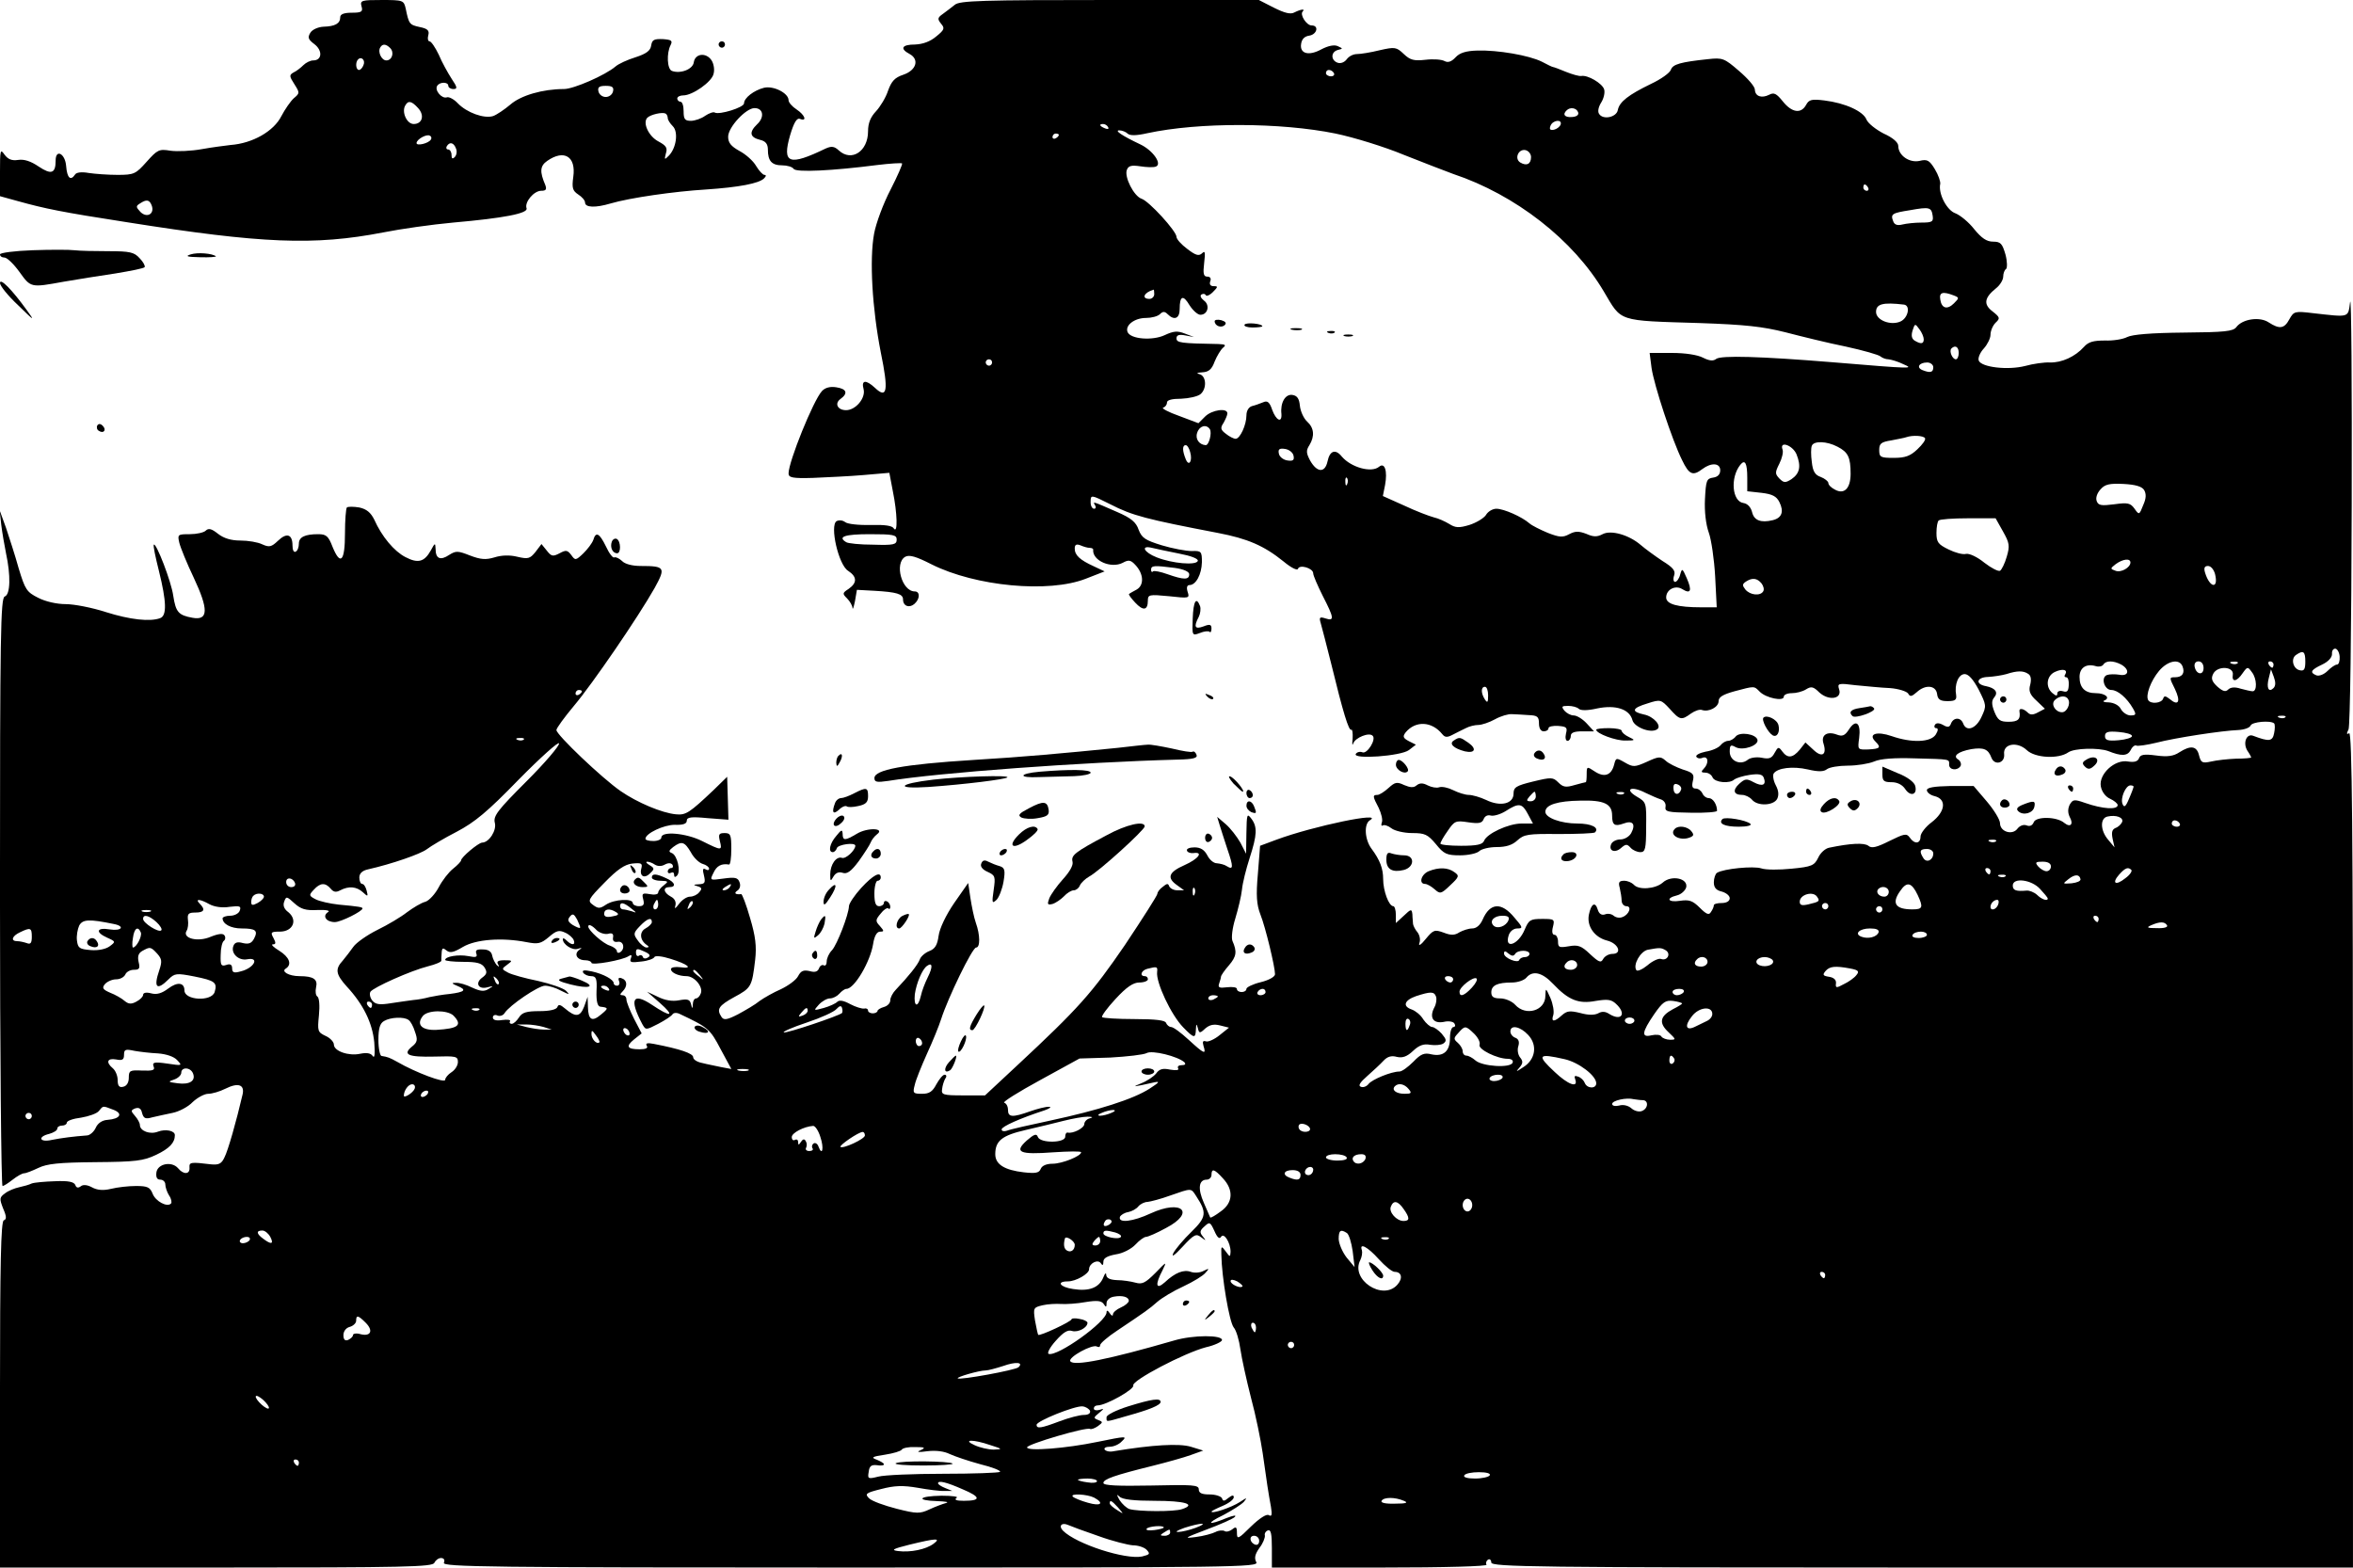 <?xml version="1.0" standalone="no"?>
<!DOCTYPE svg PUBLIC "-//W3C//DTD SVG 20010904//EN"
 "http://www.w3.org/TR/2001/REC-SVG-20010904/DTD/svg10.dtd">
<svg version="1.0" xmlns="http://www.w3.org/2000/svg"
 width="740pt" height="493pt" viewBox="0 0 740 493"
 preserveAspectRatio="xMidYMid meet">

<g transform="translate(0,493) scale(0.1,-0.1)"
fill="#000000" stroke="none">
<path d="M1137 4910 c5 -17 0 -20 -31 -20 -25 0 -36 -5 -36 -14 0 -20 -16 -29
-53 -30 -17 -1 -35 -9 -41 -19 -9 -15 -7 -21 13 -36 26 -20 24 -51 -4 -51 -9
0 -23 -7 -31 -15 -8 -8 -22 -19 -31 -23 -14 -8 -13 -12 3 -37 17 -27 17 -28
-2 -44 -10 -9 -28 -35 -39 -56 -24 -48 -91 -86 -160 -91 -16 -2 -57 -7 -90
-13 -33 -6 -77 -8 -99 -5 -36 6 -41 3 -75 -35 -34 -38 -39 -41 -91 -41 -30 0
-71 3 -91 6 -22 4 -39 2 -43 -5 -14 -21 -25 -11 -28 27 -3 39 -33 55 -33 17 0
-41 -14 -45 -53 -19 -25 17 -46 24 -65 21 -20 -3 -32 2 -43 17 -13 19 -14 14
-14 -55 l0 -76 58 -16 c83 -23 135 -34 342 -66 423 -67 588 -74 805 -32 55 11
154 25 220 31 160 14 237 29 231 45 -7 19 23 55 46 55 15 0 18 4 13 18 -18 42
-17 60 6 76 53 37 91 14 82 -50 -5 -36 -2 -44 16 -56 11 -7 21 -18 21 -25 0
-16 33 -17 80 -3 61 18 201 38 300 44 104 7 167 19 183 35 7 7 7 11 1 11 -5 0
-17 13 -26 28 -9 16 -33 37 -52 47 -27 15 -36 26 -36 45 0 30 56 90 83 90 28
0 32 -29 8 -51 -26 -25 -23 -41 10 -49 17 -4 24 -13 24 -31 0 -35 12 -49 45
-49 16 0 32 -5 36 -11 7 -12 123 -6 263 12 41 5 76 7 78 5 2 -2 -14 -39 -36
-82 -23 -44 -46 -106 -52 -139 -15 -81 -6 -235 21 -373 25 -121 20 -148 -18
-112 -29 27 -44 25 -36 -4 7 -28 -25 -66 -55 -66 -27 0 -37 21 -18 35 25 18
20 32 -13 37 -19 3 -35 -1 -45 -12 -27 -29 -105 -222 -105 -259 0 -13 12 -16
77 -14 43 2 114 5 159 9 l81 7 11 -58 c14 -68 16 -136 3 -117 -5 9 -28 12 -74
11 -37 -1 -72 3 -79 9 -8 6 -19 7 -27 3 -22 -14 6 -137 36 -156 29 -19 29 -38
2 -57 -20 -13 -20 -15 -5 -30 9 -9 17 -23 17 -30 1 -7 4 3 8 22 l6 35 55 -3
c70 -4 90 -10 90 -27 0 -21 19 -28 35 -15 19 16 19 40 2 40 -41 0 -65 89 -30
109 13 7 34 1 83 -24 138 -69 368 -91 485 -45 l59 23 -34 16 c-44 20 -60 35
-60 56 0 12 5 15 18 10 9 -4 22 -8 29 -8 7 0 12 -3 11 -6 -3 -34 56 -60 93
-41 18 10 25 9 39 -6 27 -28 29 -64 5 -78 -11 -6 -22 -12 -24 -14 -3 -1 6 -13
19 -27 25 -27 40 -25 40 6 0 19 4 20 66 14 64 -7 66 -7 59 14 -4 13 -2 21 6
21 20 0 38 33 39 72 0 34 -2 36 -32 35 -18 0 -61 8 -94 18 -52 16 -63 23 -73
49 -8 24 -24 37 -68 56 -78 34 -77 34 -69 21 4 -6 2 -11 -3 -11 -6 0 -11 9
-11 20 0 25 0 25 62 -6 70 -36 114 -47 338 -90 94 -18 145 -40 207 -90 24 -20
43 -29 45 -23 5 15 48 2 48 -14 0 -7 14 -39 30 -71 36 -70 37 -80 9 -71 -19 6
-21 4 -15 -16 4 -13 18 -69 32 -124 38 -156 56 -215 64 -210 3 2 5 -10 4 -28
-2 -18 -1 -24 2 -15 6 18 50 36 61 24 12 -11 -17 -58 -32 -52 -8 3 -17 1 -21
-5 -11 -18 142 -7 167 12 l22 17 -22 11 c-19 10 -20 15 -10 28 31 37 82 35
115 -6 8 -10 15 -11 32 -2 12 6 31 16 42 21 11 6 29 10 39 10 11 0 35 8 53 18
18 10 42 17 53 16 11 0 35 -2 53 -3 27 -1 32 -5 32 -26 0 -16 6 -25 15 -25 8
0 15 4 15 10 0 5 14 8 30 7 27 -2 30 -5 25 -24 -3 -13 -1 -23 5 -23 5 0 10 7
10 15 0 11 11 15 37 15 l36 0 -23 25 c-13 14 -31 25 -41 25 -9 0 -22 7 -29 15
-10 13 -9 15 12 15 13 0 28 -4 33 -9 6 -6 28 -6 58 1 58 12 102 -2 111 -37 6
-22 57 -42 77 -29 17 10 -10 41 -41 47 -41 9 -38 20 12 35 40 13 42 12 69 -17
32 -36 37 -37 67 -15 13 9 28 14 35 11 21 -7 52 9 52 28 0 13 14 21 50 31 64
17 61 17 79 -1 19 -20 76 -32 76 -16 0 6 11 11 25 11 14 0 34 5 45 12 16 10
23 9 42 -10 30 -27 72 -20 62 10 -6 19 -3 20 52 13 33 -3 81 -8 108 -9 26 -2
52 -10 57 -17 6 -11 11 -10 27 4 27 25 60 22 64 -5 2 -18 10 -23 33 -23 24 0
29 4 27 19 -6 33 7 66 27 66 12 0 27 -17 44 -49 24 -48 25 -51 9 -85 -17 -38
-48 -49 -58 -21 -8 20 -30 19 -38 0 -4 -12 -10 -14 -25 -5 -13 7 -22 7 -26 0
-3 -5 -1 -10 4 -10 7 0 7 -7 -1 -20 -16 -25 -76 -27 -139 -5 -46 16 -75 7 -51
-17 19 -19 15 -23 -22 -25 -34 -1 -34 -1 -29 36 6 47 -10 61 -32 27 -13 -20
-21 -23 -39 -16 -30 11 -50 -2 -41 -29 11 -35 -5 -45 -32 -19 l-25 23 -18 -23
c-22 -26 -38 -28 -55 -5 -11 15 -13 15 -24 -5 -9 -17 -17 -20 -41 -15 -17 3
-36 0 -44 -7 -23 -18 -56 -3 -56 26 0 21 3 23 19 14 23 -12 74 6 68 24 -6 18
-55 25 -68 10 -6 -8 -17 -14 -24 -14 -7 0 -18 -6 -24 -14 -7 -8 -27 -17 -47
-20 -19 -4 -32 -11 -29 -16 3 -5 12 -7 20 -3 18 6 20 -18 3 -35 -9 -9 -8 -12
5 -12 10 0 20 -7 23 -15 7 -16 54 -21 69 -6 6 4 27 11 48 14 28 4 40 2 44 -9
9 -23 -4 -29 -32 -14 -22 12 -27 11 -45 -5 -22 -20 -18 -35 9 -35 10 0 24 -7
31 -15 17 -21 67 -19 79 2 6 12 5 26 -4 43 -8 15 -10 31 -7 37 12 18 60 24
108 13 34 -8 50 -7 60 1 8 6 37 11 65 11 29 0 66 6 83 13 20 9 65 12 126 10
117 -3 110 -2 110 -20 0 -17 26 -20 36 -4 3 6 0 15 -7 20 -19 11 -2 25 41 33
39 6 53 0 63 -27 10 -26 43 -17 40 11 -4 33 41 41 71 13 26 -25 100 -29 131
-7 19 13 94 15 125 4 42 -17 61 -16 71 3 5 11 14 17 18 14 5 -2 33 2 62 9 62
16 207 38 258 40 19 1 36 7 39 14 4 12 63 17 74 7 3 -3 3 -17 0 -31 -5 -26
-16 -27 -66 -8 -21 8 -33 -23 -18 -47 7 -10 12 -20 12 -21 0 -2 -21 -4 -47 -4
-27 -1 -62 -5 -79 -9 -28 -6 -32 -4 -38 19 -7 30 -26 33 -62 10 -18 -12 -37
-15 -73 -10 -38 5 -50 3 -54 -9 -4 -10 -15 -13 -34 -10 -42 8 -93 -40 -86 -78
3 -17 15 -33 29 -39 13 -6 24 -15 24 -20 0 -15 -46 -13 -103 7 -34 12 -38 11
-48 -6 -6 -13 -6 -25 0 -38 13 -23 3 -35 -17 -19 -23 20 -89 21 -96 2 -4 -10
-12 -14 -22 -10 -10 4 -22 -1 -29 -10 -16 -22 -55 -10 -55 17 0 11 -19 42 -42
69 l-41 48 -74 0 c-51 -1 -73 -5 -73 -13 0 -7 11 -16 25 -19 38 -10 33 -49
-10 -82 -19 -14 -35 -35 -35 -45 0 -23 -19 -25 -34 -3 -10 14 -17 12 -64 -11
-40 -20 -56 -24 -66 -15 -13 10 -56 8 -123 -6 -12 -2 -28 -16 -35 -32 -12 -24
-20 -28 -83 -34 -39 -4 -82 -4 -96 1 -24 8 -118 -1 -139 -14 -5 -3 -10 -17
-10 -30 0 -16 7 -25 25 -29 14 -4 25 -13 25 -21 0 -9 -10 -15 -25 -15 -14 0
-25 -3 -25 -7 0 -5 -4 -14 -9 -21 -6 -11 -14 -8 -35 13 -23 23 -34 26 -62 22
-38 -6 -47 8 -10 17 13 3 26 15 29 25 7 29 -47 40 -74 15 -23 -20 -76 -24 -91
-6 -6 6 -19 12 -30 12 -16 0 -19 -5 -14 -22 3 -13 6 -31 6 -40 0 -10 7 -18 15
-18 18 0 9 -26 -12 -34 -9 -4 -21 -2 -28 4 -7 6 -19 8 -28 4 -10 -3 -18 2 -22
15 -8 27 -21 19 -28 -16 -7 -36 18 -71 57 -81 36 -9 49 -42 17 -42 -11 0 -24
-7 -29 -16 -7 -13 -13 -11 -42 16 -27 26 -38 29 -66 24 -30 -5 -34 -4 -34 15
0 11 -5 21 -11 21 -7 0 -9 10 -5 25 6 24 4 25 -34 25 -37 0 -42 -3 -55 -34
-20 -48 -65 -63 -50 -17 4 12 15 21 27 21 18 0 18 3 -9 34 -41 50 -77 47 -100
-6 -8 -18 -20 -28 -33 -28 -11 0 -29 -6 -40 -12 -15 -10 -27 -10 -50 -1 -28
10 -32 9 -56 -20 -15 -19 -24 -24 -20 -13 4 10 1 25 -6 34 -7 8 -13 20 -14 26
0 6 -2 20 -2 30 -2 18 -4 18 -27 -4 l-25 -23 0 26 c0 15 -4 27 -8 27 -14 0
-32 48 -32 86 0 32 -10 59 -36 94 -22 29 -25 78 -6 90 48 29 -178 -18 -294
-61 l-51 -19 -7 -89 c-6 -67 -4 -96 8 -127 16 -40 46 -165 46 -188 0 -8 -20
-19 -45 -25 -25 -6 -45 -16 -45 -21 0 -6 -7 -10 -15 -10 -8 0 -15 4 -15 10 0
5 -14 7 -31 5 -24 -3 -29 -1 -25 11 3 9 6 19 6 22 0 4 11 20 25 36 24 28 26
43 11 77 -4 10 0 41 9 70 9 30 19 71 21 91 2 21 13 65 24 99 24 74 25 99 5
125 -13 17 -14 13 -15 -46 l-1 -65 -18 35 c-11 19 -31 45 -46 58 l-27 23 7
-23 c4 -13 15 -48 25 -78 20 -58 19 -67 -2 -54 -7 5 -21 8 -31 9 -10 0 -23 11
-30 25 -9 17 -21 25 -40 25 -15 0 -26 -4 -24 -10 1 -5 10 -9 20 -8 33 5 17
-18 -28 -38 -50 -22 -56 -40 -23 -63 l22 -16 -21 0 c-12 0 -23 6 -26 13 -3 9
-7 9 -20 -2 -10 -7 -17 -17 -17 -22 0 -5 -46 -77 -102 -161 -104 -152 -147
-200 -337 -377 l-103 -96 -69 0 c-63 0 -69 2 -66 20 1 11 6 26 10 33 5 6 4 12
-2 12 -6 0 -17 -14 -26 -30 -12 -23 -22 -30 -45 -30 -28 0 -30 2 -23 28 3 15
21 59 38 97 18 39 38 88 45 110 21 66 98 225 110 225 13 0 13 39 -1 78 -6 17
-13 52 -17 78 l-7 47 -44 -63 c-26 -38 -46 -80 -49 -103 -4 -29 -11 -41 -29
-48 -13 -5 -27 -17 -30 -26 -6 -17 -36 -54 -75 -95 -10 -10 -18 -25 -18 -34 0
-9 -9 -18 -20 -21 -11 -3 -20 -9 -20 -12 0 -4 -7 -8 -15 -8 -8 0 -15 4 -15 9
0 5 -6 8 -12 6 -7 -1 -27 5 -44 14 -20 11 -34 14 -41 7 -5 -5 -24 -14 -42 -19
-33 -9 -33 -9 -16 10 10 11 26 20 35 20 10 0 23 7 30 15 7 8 17 15 22 15 25 0
75 85 84 141 4 26 12 39 22 39 13 0 13 2 -1 18 -14 15 -14 19 3 39 9 12 20 19
24 16 3 -4 6 -1 6 5 0 6 -4 14 -10 17 -5 3 -10 1 -10 -4 0 -6 -7 -11 -15 -11
-11 0 -15 11 -15 40 0 22 5 40 10 40 6 0 10 5 10 10 0 21 -24 8 -61 -32 -22
-24 -39 -50 -39 -58 -1 -27 -37 -120 -53 -138 -10 -10 -17 -26 -17 -36 0 -9
-4 -15 -9 -12 -5 3 -12 -1 -15 -9 -4 -11 -13 -14 -30 -9 -19 4 -27 1 -36 -16
-6 -12 -31 -30 -54 -41 -23 -10 -53 -27 -67 -37 -13 -11 -44 -29 -68 -42 -35
-18 -45 -19 -52 -8 -16 24 -9 35 40 62 54 29 56 33 66 117 5 43 1 75 -16 132
-12 42 -25 76 -28 75 -18 -2 -24 3 -12 11 8 5 11 16 7 26 -5 15 -14 17 -50 12
-44 -6 -44 -6 -32 18 10 22 25 30 49 26 4 0 7 21 7 49 0 44 -2 50 -21 50 -18
0 -20 -4 -15 -25 8 -31 6 -31 -56 0 -50 25 -128 32 -128 11 0 -6 -11 -11 -25
-11 -14 0 -25 3 -25 7 0 17 58 44 92 44 26 -1 38 3 38 13 0 11 14 13 65 8 l66
-5 -2 68 -2 67 -42 -41 c-77 -73 -88 -80 -119 -77 -44 4 -122 37 -174 73 -58
40 -202 177 -202 192 0 6 25 40 55 76 59 70 202 279 254 371 35 64 33 69 -44
69 -26 0 -50 6 -59 16 -9 8 -19 13 -24 11 -4 -3 -16 12 -26 34 -21 43 -32 48
-40 21 -4 -11 -18 -29 -31 -42 -24 -23 -26 -23 -38 -6 -12 16 -17 17 -37 6
-21 -11 -26 -10 -40 8 l-17 21 -19 -25 c-17 -21 -23 -23 -57 -15 -24 6 -50 5
-72 -2 -27 -8 -43 -7 -77 6 -38 15 -44 15 -65 2 -28 -19 -43 -12 -43 18 -1 21
-2 20 -15 -4 -20 -36 -40 -42 -80 -21 -35 18 -74 64 -98 118 -11 22 -24 33
-47 38 -18 3 -36 3 -39 0 -3 -3 -6 -40 -6 -82 0 -87 -14 -103 -39 -42 -13 34
-20 40 -45 40 -42 0 -61 -9 -61 -30 0 -11 -4 -22 -10 -25 -6 -3 -10 5 -10 19
0 36 -18 42 -46 15 -20 -19 -27 -21 -49 -11 -14 7 -45 12 -69 12 -29 0 -52 7
-70 21 -20 16 -30 19 -39 10 -6 -6 -29 -11 -50 -11 -38 0 -39 -1 -33 -27 4
-16 24 -65 45 -109 47 -100 47 -136 -3 -127 -45 8 -53 18 -61 69 -6 45 -54
168 -61 161 -3 -2 5 -39 16 -83 24 -97 25 -140 4 -148 -32 -12 -95 -5 -171 19
-43 14 -100 25 -126 25 -28 0 -64 8 -87 20 -36 18 -41 26 -61 92 -11 40 -30
98 -40 128 l-20 55 5 -45 c3 -25 10 -65 15 -90 15 -69 14 -130 -4 -136 -13 -5
-15 -116 -15 -930 0 -508 4 -924 8 -924 4 0 18 9 32 20 14 11 30 20 36 20 6 0
26 8 45 17 27 13 64 17 179 18 127 1 151 4 191 23 42 20 59 38 59 62 0 14 -29
20 -53 11 -25 -10 -57 2 -57 21 0 6 -7 19 -15 28 -14 16 -14 18 0 24 12 4 19
0 22 -15 5 -17 11 -19 32 -13 14 3 43 10 64 14 20 4 49 19 63 34 15 14 37 26
49 26 12 0 36 7 54 16 40 20 61 13 54 -18 -20 -86 -46 -177 -57 -198 -9 -20
-18 -24 -41 -22 -66 8 -70 7 -69 -10 2 -22 -19 -23 -36 -2 -20 23 -64 14 -68
-13 -2 -16 2 -23 12 -23 9 0 16 -7 16 -15 0 -8 5 -24 12 -35 7 -10 9 -22 6
-25 -12 -13 -49 7 -58 31 -8 20 -16 24 -52 24 -24 0 -59 -4 -79 -9 -25 -6 -44
-4 -60 5 -15 8 -28 9 -35 3 -8 -6 -14 -5 -17 4 -4 10 -22 14 -64 12 -32 -1
-65 -4 -73 -7 -8 -4 -26 -9 -40 -12 -14 -3 -34 -11 -44 -19 -18 -13 -18 -17
-6 -48 11 -25 11 -34 2 -37 -9 -3 -12 -134 -12 -548 l0 -544 680 0 c596 0 681
2 686 15 4 8 13 15 21 15 9 0 13 -6 9 -15 -5 -13 142 -15 1280 -15 1212 0
1284 1 1275 17 -7 13 -4 25 10 45 11 14 18 32 17 39 -2 6 3 14 10 16 9 3 12
-12 12 -56 l0 -61 341 0 c207 0 338 4 334 9 -3 5 -1 12 5 16 5 3 10 -1 10 -9
0 -14 134 -16 1355 -16 l1355 0 0 1316 c0 1002 -3 1313 -12 1308 -8 -5 -9 -2
-2 12 5 11 9 310 10 704 1 377 -1 665 -5 640 -7 -50 0 -48 -116 -35 -58 7 -61
6 -75 -19 -16 -30 -31 -32 -65 -10 -28 19 -83 11 -102 -15 -10 -13 -36 -16
-165 -17 -103 -1 -162 -6 -178 -14 -13 -7 -45 -12 -70 -11 -36 0 -52 -4 -66
-20 -28 -31 -70 -50 -107 -49 -17 1 -53 -4 -78 -11 -55 -14 -138 -4 -146 17
-3 8 4 25 16 38 11 12 21 32 21 43 0 12 7 29 16 38 15 14 14 17 -10 36 -29 22
-25 43 11 72 13 10 23 27 23 37 0 10 4 21 9 24 4 3 4 24 -2 46 -10 34 -15 40
-39 40 -20 0 -36 11 -59 39 -17 22 -44 44 -59 50 -27 9 -55 62 -48 93 1 7 -6
28 -17 46 -17 28 -24 32 -48 26 -32 -7 -67 17 -67 47 0 11 -17 26 -46 39 -25
13 -49 32 -54 44 -10 26 -67 52 -132 60 -40 5 -49 3 -58 -14 -16 -29 -45 -24
-73 11 -20 25 -28 29 -43 21 -24 -12 -44 -5 -45 16 0 10 -23 36 -50 59 -46 40
-52 42 -97 37 -86 -9 -111 -16 -117 -33 -3 -10 -31 -30 -63 -45 -70 -34 -99
-56 -104 -82 -4 -23 -47 -32 -59 -12 -5 7 -2 22 7 36 8 13 12 31 9 41 -6 19
-52 46 -72 42 -7 -1 -28 5 -48 13 -19 8 -38 15 -40 15 -3 0 -19 8 -36 17 -40
20 -139 37 -203 35 -35 -1 -55 -7 -68 -21 -13 -14 -24 -18 -35 -12 -9 5 -35 7
-60 4 -36 -4 -48 -1 -68 18 -23 22 -28 23 -76 12 -28 -7 -60 -12 -71 -12 -12
0 -26 -7 -33 -17 -7 -9 -19 -14 -29 -10 -21 8 -21 34 2 40 16 4 16 4 -1 12
-11 5 -30 1 -51 -10 -40 -22 -69 -14 -64 17 2 15 11 24 26 26 24 4 31 32 7 32
-16 0 -38 34 -28 44 9 9 -6 7 -26 -3 -12 -7 -31 -2 -65 15 l-47 24 -470 0
c-399 0 -471 -2 -486 -15 -10 -8 -27 -21 -38 -29 -17 -12 -17 -16 -5 -31 12
-14 10 -19 -16 -40 -19 -16 -42 -24 -66 -25 -42 0 -49 -13 -17 -30 31 -17 21
-51 -20 -65 -27 -9 -37 -20 -48 -50 -7 -22 -25 -51 -38 -65 -17 -18 -25 -37
-25 -63 0 -63 -52 -97 -92 -60 -14 13 -23 14 -41 6 -116 -56 -138 -48 -112 42
12 40 21 55 31 51 23 -9 16 12 -11 30 -14 9 -25 22 -25 29 0 22 -47 46 -77 39
-32 -8 -63 -32 -63 -49 0 -13 -78 -37 -92 -29 -4 3 -18 -2 -30 -10 -12 -9 -33
-16 -45 -16 -19 0 -23 5 -23 30 0 17 -4 30 -10 30 -5 0 -10 5 -10 10 0 6 9 10
19 10 29 0 89 42 95 67 4 13 1 32 -6 43 -17 26 -52 22 -56 -6 -3 -22 -42 -37
-69 -27 -15 6 -17 56 -4 81 7 14 3 17 -24 19 -28 1 -34 -2 -37 -20 -2 -16 -15
-26 -49 -37 -26 -8 -54 -21 -63 -29 -33 -28 -132 -71 -162 -71 -67 0 -136 -20
-169 -49 -19 -16 -43 -32 -54 -36 -29 -9 -83 11 -111 40 -12 13 -28 21 -34 19
-16 -6 -40 22 -31 36 8 13 35 13 35 0 0 -5 7 -10 16 -10 13 0 13 5 -6 33 -11
17 -30 51 -40 75 -11 23 -24 42 -29 42 -5 0 -7 9 -4 19 4 15 -2 21 -27 26 -32
7 -34 9 -44 58 -6 26 -8 27 -75 27 -64 0 -69 -1 -64 -20z m90 -131 c14 -14 6
-39 -12 -39 -15 0 -28 27 -19 41 7 12 18 11 31 -2z m-84 -54 c-3 -8 -9 -15
-14 -15 -10 0 -12 24 -3 33 11 11 24 -3 17 -18z m3052 -25 c3 -5 -1 -10 -9
-10 -9 0 -16 5 -16 10 0 6 4 10 9 10 6 0 13 -4 16 -10z m-2267 -57 c-2 -10
-12 -18 -23 -18 -11 0 -21 8 -23 18 -3 13 3 17 23 17 20 0 26 -4 23 -17z
m-613 -53 c21 -23 13 -50 -14 -50 -22 0 -39 39 -26 59 9 16 20 13 40 -9z
m3648 -13 c3 -8 -4 -14 -19 -15 -23 -2 -31 8 -17 21 11 11 31 8 36 -6z m-2863
-18 c0 -6 7 -17 16 -26 18 -18 11 -69 -13 -93 -13 -13 -14 -13 -9 7 6 18 1 25
-23 38 -31 16 -51 59 -35 75 11 10 46 18 57 13 4 -2 7 -9 7 -14z m2808 -21
c-3 -7 -12 -14 -21 -16 -12 -2 -15 1 -11 12 7 19 38 22 32 4z m-1423 -8 c3 -6
-1 -7 -9 -4 -18 7 -21 14 -7 14 6 0 13 -4 16 -10z m715 -20 c58 -12 155 -42
215 -67 61 -24 130 -51 155 -60 195 -65 378 -207 474 -370 57 -96 40 -91 301
-99 144 -5 198 -11 270 -29 50 -13 135 -34 190 -45 55 -12 104 -26 109 -31 6
-5 17 -9 25 -9 9 -1 30 -7 46 -15 34 -15 39 -16 -225 6 -221 18 -349 22 -363
10 -9 -7 -21 -6 -41 4 -17 9 -56 15 -98 15 l-70 0 6 -47 c8 -55 65 -228 96
-290 22 -46 34 -51 64 -28 28 21 56 19 56 -4 0 -13 -8 -21 -22 -23 -21 -3 -23
-9 -26 -68 -2 -39 3 -80 12 -105 8 -22 17 -84 20 -137 l5 -98 -48 0 c-76 0
-111 10 -111 31 0 25 29 40 51 26 26 -16 31 -5 14 34 -14 32 -15 33 -21 12 -3
-13 -11 -23 -16 -23 -5 0 -7 9 -3 20 5 15 -3 25 -37 46 -24 16 -54 38 -68 50
-37 32 -94 48 -120 34 -17 -9 -29 -9 -51 1 -24 9 -35 9 -54 -1 -20 -11 -31
-10 -67 4 -24 10 -50 23 -58 30 -24 21 -81 46 -104 46 -12 0 -27 -9 -33 -20
-7 -10 -30 -24 -52 -31 -33 -10 -44 -9 -63 3 -13 8 -35 18 -49 21 -15 4 -57
20 -93 37 l-67 30 7 35 c8 44 -1 72 -19 57 -24 -20 -88 -2 -117 32 -20 25 -38
19 -45 -15 -8 -37 -33 -36 -55 3 -12 23 -13 31 -2 48 17 28 15 54 -7 74 -11
10 -21 32 -23 50 -2 23 -9 32 -24 34 -22 3 -38 -25 -34 -60 2 -30 -17 -20 -29
13 -8 24 -15 30 -28 24 -10 -4 -26 -10 -35 -12 -11 -3 -18 -15 -18 -29 0 -30
-20 -74 -34 -74 -6 0 -20 7 -31 16 -16 12 -18 18 -7 34 6 11 12 24 12 30 0 18
-49 11 -70 -10 l-21 -21 -61 23 c-34 12 -56 24 -50 26 7 2 12 9 12 16 0 8 16
12 45 12 24 1 51 7 60 14 21 17 19 57 -2 63 -12 3 -9 5 8 6 20 1 30 9 39 34 7
17 19 37 26 43 11 9 8 11 -14 12 -120 2 -132 4 -132 18 0 10 8 13 28 9 l27 -5
-29 11 c-23 9 -35 8 -63 -5 -38 -18 -108 -13 -117 10 -8 21 22 44 58 44 17 0
37 5 44 12 9 9 15 9 24 0 21 -21 38 -14 38 16 0 42 11 46 31 12 11 -17 26 -30
34 -30 24 0 31 31 11 45 -10 8 -13 16 -7 19 5 3 11 2 13 -2 1 -5 12 -1 22 9
17 17 17 19 3 19 -10 0 -14 5 -11 15 4 9 0 15 -9 15 -12 0 -14 9 -10 43 4 34
3 40 -7 30 -10 -9 -20 -6 -46 14 -19 14 -34 31 -34 38 0 18 -87 113 -110 120
-24 8 -55 69 -46 91 5 13 15 15 42 11 19 -3 41 -4 49 -1 21 8 -9 51 -49 70
-57 27 -82 44 -66 44 9 0 21 -5 26 -10 7 -7 27 -7 62 1 163 35 420 34 592 -1z
m-2845 -19 c-7 -12 -45 -21 -45 -11 0 12 33 30 42 23 5 -2 6 -8 3 -12z m1975
15 c0 -3 -4 -8 -10 -11 -5 -3 -10 -1 -10 4 0 6 5 11 10 11 6 0 10 -2 10 -4z
m-1896 -43 c4 -9 2 -21 -4 -27 -7 -7 -10 -5 -10 7 0 9 -5 17 -11 17 -5 0 -7 5
-4 10 9 15 22 12 29 -7z m3381 -27 c0 -22 -14 -29 -34 -17 -19 12 -6 43 16 39
10 -2 18 -12 18 -22z m1060 -96 c3 -5 1 -10 -4 -10 -6 0 -11 5 -11 10 0 6 2
10 4 10 3 0 8 -4 11 -10z m-5398 -56 c10 -26 -14 -41 -35 -21 -15 16 -15 19
-2 27 21 14 30 12 37 -6z m5601 -32 c3 -19 -1 -22 -35 -22 -21 0 -48 -3 -60
-6 -16 -4 -25 -1 -29 10 -9 23 -4 26 53 35 61 11 67 9 71 -17z m-2448 -247 c0
-8 -7 -15 -15 -15 -26 0 -18 20 13 29 1 1 2 -6 2 -14z m2514 -4 c18 -7 18 -8
1 -25 -21 -21 -39 -16 -43 12 -4 23 8 26 42 13z m-156 -29 c21 -3 13 -42 -11
-53 -31 -14 -77 4 -77 30 0 25 21 31 88 23z m62 -109 c0 -15 -9 -16 -29 -4 -9
6 -11 16 -6 32 7 22 8 22 21 4 8 -10 14 -25 14 -32z m110 -43 c0 -11 -4 -20
-9 -20 -11 0 -22 26 -14 34 12 12 23 5 23 -14z m-3040 -30 c0 -5 -4 -10 -10
-10 -5 0 -10 5 -10 10 0 6 5 10 10 10 6 0 10 -4 10 -10z m2960 -15 c0 -16 -9
-19 -34 -9 -20 8 -11 24 15 24 10 0 19 -7 19 -15z m-2275 -195 c7 -12 -3 -50
-13 -50 -20 1 -34 19 -27 39 7 22 29 28 40 11z m2249 -28 c3 -5 -8 -20 -24
-35 -22 -21 -38 -27 -74 -27 -42 0 -46 2 -46 25 0 20 6 25 38 30 20 4 42 8 47
10 20 7 54 5 59 -3z m-275 -27 c33 -17 41 -33 41 -85 0 -46 -20 -66 -49 -50
-12 6 -21 15 -21 21 0 5 -11 14 -24 19 -18 6 -25 18 -28 47 -3 21 -3 44 0 51
6 16 47 15 81 -3z m-2036 -17 c8 -28 -4 -47 -14 -22 -11 27 -11 44 0 44 5 0
11 -10 14 -22z m1907 -7 c15 -38 10 -60 -16 -78 -19 -12 -24 -12 -38 2 -14 15
-14 19 0 47 8 16 13 36 10 44 -11 29 32 14 44 -15z m-1582 -4 c3 -14 -1 -18
-20 -15 -12 2 -24 11 -26 21 -3 14 1 18 20 15 12 -2 24 -11 26 -21z m1427 -70
l0 -42 45 -5 c34 -4 47 -11 56 -29 15 -30 8 -50 -21 -57 -37 -9 -59 -1 -65 26
-4 15 -14 26 -27 28 -36 5 -42 80 -10 120 15 19 22 5 22 -41z m-1258 -19 c-3
-8 -6 -5 -6 6 -1 11 2 17 5 13 3 -3 4 -12 1 -19z m2506 -19 c7 -12 7 -26 -3
-48 -12 -31 -13 -31 -27 -11 -13 18 -21 20 -64 14 -40 -5 -50 -4 -55 10 -4 10
1 25 12 37 14 16 28 19 72 17 38 -2 58 -8 65 -19z m-444 -130 c21 -37 22 -46
12 -80 -6 -21 -16 -41 -21 -44 -5 -3 -27 8 -49 25 -22 18 -47 30 -58 28 -10
-3 -35 4 -55 14 -33 16 -38 23 -38 52 0 18 3 36 7 39 3 4 45 7 93 7 l86 0 23
-41z m-3479 -26 c0 -16 -10 -18 -74 -16 -41 0 -80 4 -85 8 -28 17 -4 25 74 25
74 0 85 -2 85 -17z m888 -44 c37 -7 61 -16 59 -23 -5 -15 -81 -8 -129 11 -41
16 -52 39 -15 30 12 -3 50 -11 85 -18z m2992 -28 c0 -16 -30 -33 -47 -26 -17
6 -17 7 1 21 22 16 46 19 46 5z m-3006 -17 c29 -4 46 -12 46 -20 0 -18 -17
-18 -68 0 -22 8 -43 12 -46 9 -3 -4 -6 -1 -6 5 0 14 10 14 74 6z m3272 -19
c12 -48 -16 -45 -31 3 -5 16 -2 22 9 22 9 0 18 -11 22 -25z m-1426 -30 c6 -8
9 -19 5 -25 -9 -15 -41 -12 -56 6 -10 13 -10 17 2 25 20 13 35 11 49 -6z
m1818 -230 c1 -14 -3 -25 -8 -25 -6 0 -19 -9 -30 -20 -11 -11 -26 -17 -35 -14
-22 9 -18 17 18 34 19 9 31 22 31 33 -1 9 3 17 10 17 6 0 13 -11 14 -25z
m-108 -16 c0 -24 -4 -30 -17 -27 -22 4 -30 38 -11 49 22 15 28 10 28 -22z
m-579 -9 c28 -16 24 -38 -6 -32 -13 2 -31 2 -39 -1 -20 -8 -8 -47 14 -47 20 0
49 -25 68 -58 11 -19 10 -22 -8 -22 -10 0 -24 9 -30 20 -6 12 -22 20 -38 21
-15 0 -21 3 -14 6 20 8 3 23 -27 23 -34 0 -51 17 -51 51 0 29 21 43 51 34 9
-3 20 -1 24 5 8 13 31 13 56 0z m193 -6 c8 -21 -1 -34 -24 -34 -18 0 -18 -1 0
-37 19 -40 11 -55 -17 -31 -13 10 -17 10 -20 1 -5 -15 -39 -18 -47 -5 -9 15 8
61 34 92 27 32 64 40 74 14z m66 -5 c0 -24 -23 -21 -28 4 -2 10 3 17 12 17 10
0 16 -9 16 -21z m107 15 c-3 -3 -12 -4 -19 -1 -8 3 -5 6 6 6 11 1 17 -2 13 -5z
m113 -4 c0 -5 -2 -10 -4 -10 -3 0 -8 5 -11 10 -3 6 -1 10 4 10 6 0 11 -4 11
-10z m-655 -31 c-4 -5 -2 -9 3 -9 6 0 9 -11 8 -25 -1 -19 -5 -23 -18 -19 -10
3 -18 0 -18 -7 0 -9 -4 -8 -15 1 -23 19 -19 55 8 67 24 11 41 7 32 -8z m527
-1 c-4 -25 13 -22 31 5 15 21 16 21 29 3 16 -20 17 -61 2 -60 -5 0 -22 4 -37
8 -18 6 -32 5 -40 -3 -8 -8 -17 -5 -34 10 -18 17 -20 26 -12 41 14 25 65 22
61 -4z m-644 3 c9 -5 11 -17 7 -34 -6 -20 -1 -32 20 -51 l26 -25 -21 -11 c-16
-9 -25 -9 -33 -1 -13 13 -28 15 -26 4 4 -25 -4 -33 -34 -33 -27 0 -34 5 -45
32 -9 23 -9 35 0 45 13 16 3 29 -26 35 -35 6 -30 28 6 29 18 1 44 5 58 9 34
11 53 11 68 1z m772 -45 c-15 -15 -23 0 -15 31 l7 28 9 -24 c6 -16 6 -28 -1
-35z m-2470 -23 c0 -22 -2 -25 -10 -13 -13 20 -13 40 0 40 6 0 10 -12 10 -27z
m-2850 13 c0 -3 -4 -8 -10 -11 -5 -3 -10 -1 -10 4 0 6 5 11 10 11 6 0 10 -2
10 -4z m4674 -25 c9 -14 -4 -41 -19 -41 -21 0 -36 25 -23 38 14 14 35 16 42 3z
m683 -57 c-3 -3 -12 -4 -19 -1 -8 3 -5 6 6 6 11 1 17 -2 13 -5z m-482 -59 c0
-5 -19 -11 -42 -13 -34 -3 -43 0 -43 13 0 13 9 16 43 13 23 -2 42 -7 42 -13z
m-5058 -11 c-3 -3 -12 -4 -19 -1 -8 3 -5 6 6 6 11 1 17 -2 13 -5z m9 -131
c-90 -90 -105 -109 -100 -130 7 -24 -18 -63 -40 -63 -12 -1 -66 -46 -66 -56 0
-3 -11 -15 -25 -26 -14 -11 -34 -37 -45 -58 -11 -21 -30 -42 -42 -46 -13 -3
-39 -19 -58 -33 -19 -15 -61 -40 -94 -56 -32 -16 -66 -40 -75 -53 -9 -13 -24
-32 -33 -43 -25 -27 -22 -43 12 -81 53 -57 81 -115 87 -176 3 -38 1 -52 -5
-43 -6 9 -19 11 -39 7 -36 -8 -83 8 -83 29 0 8 -12 21 -26 27 -25 12 -26 15
-21 65 3 31 1 55 -5 59 -5 3 -7 16 -4 29 6 25 -8 35 -52 35 -34 0 -59 15 -43
24 20 13 11 36 -21 56 -18 11 -27 20 -20 20 10 0 10 5 2 20 -10 18 -8 20 20
20 41 0 57 36 27 61 -14 10 -18 22 -13 34 6 17 8 16 32 -6 20 -18 35 -23 72
-21 30 1 42 -2 33 -7 -18 -12 -5 -31 22 -31 19 0 87 34 87 43 0 4 -10 6 -75
12 -27 3 -60 10 -73 17 -21 11 -21 13 -5 30 20 22 36 23 53 3 9 -11 17 -12 30
-5 27 14 51 12 71 -6 16 -15 17 -14 12 5 -3 12 -9 21 -14 21 -5 0 -9 9 -9 20
0 13 9 22 28 26 75 17 164 48 184 63 13 10 55 35 94 55 57 30 97 63 195 164
69 70 126 121 127 114 2 -7 -44 -61 -102 -119z m5054 -17 c0 -2 -6 -19 -14
-37 -11 -27 -16 -30 -21 -17 -7 18 10 58 25 58 6 0 10 -2 10 -4z m-36 -111
c-3 -7 -12 -16 -21 -19 -11 -5 -13 -14 -9 -34 l6 -27 -20 24 c-25 29 -26 68
-2 73 27 6 51 -3 46 -17z m181 -5 c3 -5 -1 -10 -9 -10 -9 0 -16 5 -16 10 0 6
4 10 9 10 6 0 13 -4 16 -10z m-578 -56 c-3 -3 -12 -4 -19 -1 -8 3 -5 6 6 6 11
1 17 -2 13 -5z m-4104 -35 c9 -17 26 -33 37 -36 11 -3 20 -10 20 -15 0 -5 -5
-6 -11 -2 -9 5 -10 -1 -5 -20 5 -22 3 -26 -16 -27 -18 -1 -19 -2 -5 -6 14 -4
16 -8 6 -19 -6 -8 -19 -14 -29 -14 -10 0 -25 -10 -34 -22 -12 -16 -16 -18 -12
-6 3 11 -2 22 -14 28 -24 13 -26 30 -5 30 23 0 18 16 -10 28 -32 15 -45 15
-45 2 0 -5 12 -10 28 -10 24 -1 25 -2 10 -14 -10 -7 -18 -18 -18 -23 0 -6 -12
-8 -27 -5 -23 4 -25 2 -20 -17 4 -16 1 -21 -14 -21 -10 0 -19 5 -19 10 0 15
-58 12 -84 -5 -19 -13 -25 -13 -41 -1 -18 13 -16 17 36 70 40 41 63 57 87 60
29 3 33 1 29 -15 -7 -25 10 -34 28 -15 14 13 13 16 -2 25 -10 6 -13 10 -8 11
6 0 17 -4 24 -9 9 -6 22 -6 32 0 11 6 20 5 24 -1 3 -5 1 -10 -4 -10 -6 0 -11
-5 -11 -11 0 -5 5 -7 10 -4 6 3 10 1 10 -6 0 -8 3 -9 9 -3 13 13 1 64 -16 71
-11 4 -10 8 4 19 27 20 36 17 56 -17z m3907 -3 c0 -21 -21 -31 -31 -15 -14 22
-11 29 11 29 11 0 20 -6 20 -14z m370 -41 c0 -8 -6 -15 -14 -15 -7 0 -19 7
-26 15 -11 13 -8 15 14 15 16 0 26 -5 26 -15z m-190 -15 c0 -5 -2 -10 -4 -10
-3 0 -8 5 -11 10 -3 6 -1 10 4 10 6 0 11 -4 11 -10z m443 4 c3 -4 -5 -16 -19
-26 -31 -25 -44 -16 -19 12 19 21 28 24 38 14z m-396 -20 c-3 -3 -12 -4 -19
-1 -8 3 -5 6 6 6 11 1 17 -2 13 -5z m236 -9 c1 -6 -11 -11 -28 -13 -29 -2 -29
-2 -10 13 20 16 35 16 38 0z m-5615 -13 c2 -7 -3 -12 -12 -12 -9 0 -16 7 -16
16 0 17 22 14 28 -4z m5488 -18 c13 -14 24 -27 24 -30 0 -9 -19 -3 -34 12 -9
8 -24 14 -33 13 -33 -3 -43 1 -43 16 0 26 59 19 86 -11z m-4121 6 c-3 -5 -12
-10 -18 -10 -7 0 -6 4 3 10 19 12 23 12 15 0z m3736 -25 c18 -39 16 -45 -17
-45 -53 0 -66 19 -38 58 21 31 36 27 55 -13z m-2274 3 c-3 -8 -6 -5 -6 6 -1
11 2 17 5 13 3 -3 4 -12 1 -19z m2183 7 c0 -8 -6 -15 -14 -15 -17 0 -28 14
-19 24 12 12 33 6 33 -9z m-5110 -15 c0 -5 -9 -14 -20 -20 -15 -8 -20 -8 -20
3 0 8 3 17 7 20 10 10 33 8 33 -3z m4885 -1 c9 -13 7 -15 -27 -23 -21 -5 -28
-3 -28 8 0 23 43 35 55 15z m-5056 -23 c15 -8 40 -12 63 -8 33 4 37 2 32 -12
-3 -9 -17 -16 -30 -16 -13 0 -24 -4 -24 -8 0 -18 26 -32 60 -32 45 0 52 -7 39
-32 -8 -15 -17 -18 -35 -14 -17 5 -26 2 -30 -9 -9 -23 16 -47 43 -42 41 8 22
-28 -20 -38 -21 -6 -27 -4 -27 10 0 11 -6 15 -19 10 -16 -5 -18 0 -17 32 0 21
5 41 10 44 5 4 6 11 2 17 -4 7 -18 6 -43 -4 -41 -18 -91 -5 -76 19 4 6 6 22 4
35 -2 18 2 22 23 22 28 0 33 9 14 28 -16 16 1 15 31 -2z m1411 -1 c0 -8 -4
-15 -10 -15 -5 0 -7 7 -4 15 4 8 8 15 10 15 2 0 4 -7 4 -15z m101 -8 c-10 -9
-11 -8 -5 6 3 10 9 15 12 12 3 -3 0 -11 -7 -18z m4113 8 c-6 -16 -24 -21 -24
-7 0 11 11 22 21 22 5 0 6 -7 3 -15z m-4299 -12 c18 -14 18 -15 2 -9 -10 3
-23 6 -28 6 -5 0 -9 5 -9 10 0 14 12 12 35 -7z m3765 7 c0 -5 -4 -10 -10 -10
-5 0 -10 5 -10 10 0 6 5 10 10 10 6 0 10 -4 10 -10z m170 -10 c0 -5 -4 -10
-10 -10 -5 0 -10 5 -10 10 0 6 5 10 10 10 6 0 10 -4 10 -10z m-5447 -7 c-7 -2
-19 -2 -25 0 -7 3 -2 5 12 5 14 0 19 -2 13 -5z m1465 -2 c10 -6 7 -10 -12 -13
-18 -4 -26 -1 -26 8 0 16 18 18 38 5z m-114 -49 c-1 -2 -11 2 -23 9 -15 10
-17 16 -9 26 9 11 13 9 23 -9 6 -13 11 -24 9 -26z m-1332 18 c12 -11 19 -23
15 -26 -8 -8 -57 23 -57 36 0 16 19 11 42 -10z m4252 6 c-7 -19 -35 -29 -47
-17 -14 14 1 31 28 31 17 0 23 -4 19 -14z m1856 4 c0 -5 -2 -10 -4 -10 -3 0
-8 5 -11 10 -3 6 -1 10 4 10 6 0 11 -4 11 -10z m-6242 -16 c36 -7 25 -23 -13
-17 -42 7 -46 -9 -8 -26 27 -12 27 -13 8 -27 -12 -9 -36 -14 -60 -12 -35 3
-40 6 -43 30 -2 15 2 36 7 47 11 20 31 21 109 5z m1692 6 c0 -5 -9 -14 -20
-20 -20 -11 -18 -37 4 -52 8 -5 7 -8 -1 -8 -6 0 -19 10 -27 22 -15 20 -14 24
6 45 23 24 38 30 38 13z m4765 -10 c4 -6 -9 -10 -32 -9 -30 0 -34 2 -18 9 27
12 43 12 50 0z m-4938 -16 c9 -8 24 -13 35 -11 13 4 18 0 16 -11 -2 -11 3 -16
15 -14 18 3 24 -22 7 -33 -5 -3 -10 -2 -10 4 0 5 -10 13 -22 17 -21 6 -68 48
-68 60 0 9 12 4 27 -12z m-1777 -20 c0 -20 -4 -25 -16 -20 -9 3 -22 6 -30 6
-21 0 -17 16 9 28 33 16 37 14 37 -14z m343 13 c4 -12 -14 -47 -25 -47 -2 0
-3 14 0 30 4 31 16 39 25 17z m1361 -23 c7 -17 -6 -18 -22 -2 -7 7 -12 9 -12
4 0 -16 30 -36 47 -30 14 4 15 4 4 -4 -17 -13 -6 -32 20 -32 10 0 19 -4 19 -8
0 -9 98 8 117 21 9 6 11 3 7 -7 -5 -13 1 -14 33 -10 21 2 39 9 41 14 2 5 24 3
49 -5 56 -17 76 -33 33 -27 -16 2 -30 0 -30 -6 0 -11 24 -22 49 -22 25 0 53
-34 45 -54 -3 -9 -10 -16 -15 -16 -5 0 -10 -8 -10 -17 -1 -17 -2 -17 -6 0 -4
14 -11 16 -38 11 -21 -4 -44 0 -66 11 l-34 16 40 -35 c49 -43 36 -47 -25 -6
-60 40 -72 18 -30 -61 11 -19 11 -19 50 1 21 11 41 24 45 30 3 5 13 6 23 1 89
-42 95 -47 128 -110 l34 -63 -32 6 c-18 4 -45 9 -60 13 -16 3 -28 11 -28 18 0
12 -41 26 -124 42 -20 4 -27 2 -22 -6 5 -7 -3 -11 -22 -11 -40 0 -45 9 -18 31
l24 19 -24 46 c-13 26 -24 53 -24 61 0 7 -5 13 -12 13 -9 0 -9 3 0 12 16 16
15 35 -2 41 -10 4 -13 1 -9 -9 3 -7 0 -14 -6 -14 -6 0 -11 3 -11 8 0 11 -32
29 -69 37 -24 5 -31 4 -27 -4 4 -6 15 -11 25 -11 16 0 19 -8 17 -47 -1 -32 3
-48 12 -49 26 -3 26 -5 3 -24 -29 -25 -41 -18 -42 23 l-1 32 -11 -31 c-13 -33
-27 -34 -61 -5 -14 12 -20 13 -23 4 -3 -8 -24 -13 -56 -13 -41 0 -55 -4 -65
-20 -7 -11 -17 -20 -23 -20 -5 0 -8 4 -5 8 3 5 -8 6 -25 4 -18 -3 -29 0 -29 8
0 7 7 10 15 6 8 -3 18 1 22 8 15 24 106 86 127 86 12 0 35 -7 51 -16 26 -13
28 -13 15 0 -8 8 -48 22 -88 31 -40 8 -83 20 -94 26 -21 11 -21 12 -3 25 18
13 17 14 -9 14 -19 0 -25 -4 -20 -12 5 -9 4 -10 -4 -3 -5 6 -12 19 -14 29 -2
13 -12 20 -29 20 -19 1 -25 -2 -21 -13 4 -11 -1 -13 -25 -8 -31 6 -73 -1 -73
-12 0 -3 25 -6 56 -6 44 0 59 -4 68 -18 9 -15 7 -21 -8 -32 -23 -17 -11 -38
17 -30 20 5 20 5 4 -5 -14 -9 -26 -8 -52 4 -18 9 -41 16 -52 15 -14 0 -13 -2
6 -10 30 -12 23 -19 -25 -25 -22 -2 -50 -7 -64 -10 -14 -4 -36 -8 -50 -9 -14
-2 -45 -6 -70 -10 -36 -6 -49 -4 -59 8 -7 9 -10 21 -6 28 10 14 126 66 181 80
24 6 43 14 42 18 0 3 0 14 1 25 1 15 4 16 15 7 11 -9 22 -7 52 11 41 24 123
30 200 15 36 -7 45 -5 70 16 23 20 32 23 51 14 12 -5 24 -16 27 -23z m4104 24
c-5 -15 -33 -22 -54 -14 -24 9 -6 26 27 26 20 0 29 -4 27 -12z m152 -8 c0 -5
-12 -10 -26 -10 -14 0 -23 4 -19 10 3 6 15 10 26 10 10 0 19 -4 19 -10z
m-5565 -60 c14 -16 15 -24 6 -51 -19 -55 -8 -66 29 -29 19 19 25 20 81 9 65
-13 73 -19 64 -49 -10 -31 -95 -26 -95 5 0 25 -22 28 -51 6 -20 -15 -36 -20
-54 -15 -15 4 -25 2 -25 -5 0 -5 -9 -15 -21 -21 -16 -9 -25 -8 -37 2 -9 8 -30
20 -46 26 -23 10 -26 15 -16 27 7 8 23 15 35 15 13 0 25 7 29 15 3 8 15 15 27
15 17 0 20 4 15 24 -4 18 -1 28 11 35 25 14 27 14 48 -9z m1543 -11 c-7 -5
-15 -4 -16 1 -2 6 -8 8 -13 4 -5 -3 -9 2 -9 10 0 13 4 14 25 4 19 -8 22 -14
13 -19z m3201 22 c17 -11 4 -34 -15 -27 -7 3 -27 -6 -43 -20 -16 -13 -32 -20
-35 -15 -11 17 13 59 36 64 38 7 42 7 57 -2z m-474 -11 c8 13 45 13 45 0 0 -5
-6 -10 -14 -10 -8 0 -16 -4 -18 -9 -4 -12 -48 6 -48 20 0 9 4 9 14 0 10 -8 16
-9 21 -1z m605 -25 c0 -8 -9 -15 -20 -15 -20 0 -26 11 -13 23 12 13 33 7 33
-8z m205 5 c8 -13 -20 -24 -41 -16 -20 8 -9 26 16 26 10 0 22 -5 25 -10z
m-615 -15 c0 -8 -9 -15 -20 -15 -20 0 -26 11 -13 23 12 13 33 7 33 -8z m-2042
-38 c-9 -18 -19 -44 -22 -59 -9 -39 -23 -35 -19 5 5 35 23 78 38 89 18 13 19
-3 3 -35z m721 16 c-4 -33 44 -135 82 -174 34 -35 39 -36 40 -6 1 18 2 18 6 4
4 -17 6 -18 23 -2 14 12 27 15 47 10 l28 -7 -30 -24 c-16 -13 -36 -22 -43 -19
-9 3 -11 -1 -7 -15 9 -28 2 -25 -47 20 -24 22 -48 40 -55 40 -6 0 -13 6 -16
13 -2 8 -32 12 -100 12 -52 0 -98 3 -101 6 -3 3 16 29 42 57 35 38 56 52 75
52 15 0 27 5 27 10 0 6 -4 10 -10 10 -17 0 -11 18 8 23 31 8 33 7 31 -10z
m2180 11 c26 -5 29 -9 19 -21 -6 -8 -24 -21 -39 -28 -24 -13 -27 -13 -25 3 1
11 -8 18 -22 20 -19 3 -21 6 -11 18 13 15 30 17 78 8z m-3618 -21 c13 -16 12
-17 -3 -4 -10 7 -18 15 -18 17 0 8 8 3 21 -13z m2683 -27 c49 -52 81 -64 134
-54 37 6 49 5 64 -9 34 -31 18 -56 -21 -32 -12 8 -23 9 -35 2 -12 -6 -31 -6
-56 1 -33 8 -42 7 -58 -7 -24 -22 -35 -22 -27 1 3 11 -1 34 -9 53 -15 33 -15
33 -16 7 0 -47 -62 -65 -95 -28 -10 11 -31 20 -47 20 -21 0 -28 5 -28 19 0 22
19 31 65 31 18 0 38 7 45 15 20 24 50 17 84 -19z m-3316 -1 c-3 -3 -9 2 -12
12 -6 14 -5 15 5 6 7 -7 10 -15 7 -18z m3002 15 c0 -5 -4 -10 -9 -10 -6 0 -13
5 -16 10 -3 6 1 10 9 10 9 0 16 -4 16 -10z m59 -26 c-24 -26 -39 -31 -39 -13
0 15 43 48 53 42 5 -3 -2 -16 -14 -29z m-2714 -4 c3 -6 -1 -7 -9 -4 -18 7 -21
14 -7 14 6 0 13 -4 16 -10z m2065 -10 c0 -5 -7 -10 -16 -10 -8 0 -12 5 -9 10
3 6 10 10 16 10 5 0 9 -4 9 -10z m1315 0 c-3 -5 -13 -10 -21 -10 -8 0 -14 5
-14 10 0 6 9 10 21 10 11 0 17 -4 14 -10z m-779 -14 c3 -8 1 -23 -5 -34 -17
-32 -4 -52 29 -46 15 4 31 1 34 -5 4 -6 2 -11 -3 -11 -6 0 -11 -15 -11 -34 0
-42 -20 -60 -58 -52 -23 6 -34 1 -57 -23 -17 -17 -36 -31 -44 -31 -26 0 -86
-25 -97 -39 -6 -8 -17 -12 -24 -9 -10 3 -3 14 20 34 18 16 41 37 51 48 12 13
25 17 42 12 18 -4 32 1 51 19 19 18 34 23 54 19 15 -2 33 -1 41 4 11 8 10 13
-5 31 -10 11 -24 21 -30 21 -6 0 -19 11 -28 24 -8 14 -25 27 -36 31 -30 10
-24 29 13 42 46 15 57 15 63 -1z m-686 0 c0 -2 -7 -6 -15 -10 -8 -3 -15 -1
-15 4 0 6 7 10 15 10 8 0 15 -2 15 -4z m1460 -22 c0 -2 -13 -10 -29 -18 -41
-22 -45 -43 -14 -72 24 -23 25 -24 5 -24 -11 0 -24 5 -27 10 -3 6 -17 7 -31 4
-33 -8 -31 9 8 66 27 39 36 45 60 42 15 -2 28 -6 28 -8z m-4120 -4 c0 -5 -2
-10 -4 -10 -3 0 -8 5 -11 10 -3 6 -1 10 4 10 6 0 11 -4 11 -10z m1478 -26
c-10 -9 -173 -64 -183 -61 -5 2 27 16 72 31 45 15 87 34 94 43 9 10 15 11 17
3 2 -6 2 -13 0 -16z m-1141 10 c-3 -3 -12 -4 -19 -1 -8 3 -5 6 6 6 11 1 17 -2
13 -5z m1033 -3 c0 -5 -7 -12 -16 -15 -14 -5 -15 -4 -4 9 14 17 20 19 20 6z
m2845 -10 c0 -8 -7 -17 -15 -21 -8 -4 -25 -12 -37 -18 -31 -16 -37 1 -12 32
22 29 64 33 64 7z m-3959 -5 c29 -30 16 -41 -54 -45 -46 -2 -64 17 -42 44 16
19 77 19 96 1z m-141 -14 c6 -4 15 -20 20 -37 9 -25 8 -33 -10 -47 -30 -25
-11 -33 71 -31 68 2 74 1 74 -17 0 -11 -9 -25 -20 -32 -11 -7 -20 -18 -20 -24
0 -12 -93 23 -150 56 -25 14 -31 16 -50 19 -5 0 -10 23 -10 51 0 36 5 52 18
59 20 12 63 14 77 3z m3148 -17 c-7 -21 -13 -19 -13 6 0 11 4 18 10 14 5 -3 7
-12 3 -20z m707 15 c0 -5 -7 -10 -15 -10 -8 0 -15 5 -15 10 0 6 7 10 15 10 8
0 15 -4 15 -10z m-3430 -20 l25 -8 -25 0 c-14 0 -38 4 -55 8 l-30 8 30 0 c17
0 41 -4 55 -8z m270 -21 c0 -6 -4 -7 -10 -4 -5 3 -10 11 -10 16 0 6 5 7 10 4
6 -3 10 -11 10 -16z m2656 0 c12 -12 20 -27 17 -35 -5 -14 55 -44 89 -44 11 0
18 -5 15 -12 -6 -18 -96 -12 -117 7 -9 8 -22 15 -28 15 -7 0 -12 6 -12 14 0 7
-7 19 -15 26 -14 12 -14 15 1 31 21 24 23 24 50 -2z m170 -4 c30 -32 23 -77
-15 -101 -24 -16 -25 -16 -12 -1 11 13 11 20 1 32 -6 8 -9 23 -5 35 4 13 1 22
-9 26 -9 3 -16 12 -16 20 0 22 31 16 56 -11z m-2921 -23 c-8 -8 -25 10 -25 26
0 13 2 13 14 -4 8 -10 13 -21 11 -22z m1015 -3 c0 -5 -4 -9 -10 -9 -5 0 -10 7
-10 16 0 8 5 12 10 9 6 -3 10 -10 10 -16z m-2403 -32 c26 -2 50 -10 60 -21 17
-18 16 -18 -31 -11 -41 6 -48 4 -43 -9 5 -12 -2 -14 -36 -13 -39 2 -42 0 -42
-23 0 -15 -7 -26 -18 -28 -12 -3 -17 3 -17 21 0 14 -7 30 -15 37 -23 19 -18
33 10 28 20 -4 25 -1 25 15 0 17 5 18 33 12 17 -3 51 -7 74 -8z m3228 -28 c5
-6 2 -9 -9 -9 -9 0 -14 -4 -11 -10 4 -6 -6 -7 -25 -4 -23 5 -34 2 -44 -12 -8
-10 -29 -24 -47 -31 -32 -13 -26 -12 41 3 19 4 16 0 -15 -20 -51 -33 -162 -68
-311 -100 -66 -14 -128 -28 -137 -32 -9 -3 -17 -2 -17 4 0 9 58 35 135 60 17
6 23 11 14 11 -9 1 -36 -6 -59 -14 -56 -20 -70 -19 -70 4 0 11 -5 21 -12 23
-6 2 45 34 113 71 l124 68 97 3 c53 3 105 9 114 14 17 10 98 -10 119 -29z
m1195 10 c45 -10 100 -52 100 -76 0 -18 -29 -17 -36 1 -3 8 -12 17 -21 20 -11
4 -13 2 -9 -9 10 -28 -23 -16 -64 23 -58 54 -54 60 30 41z m345 2 c3 -5 1 -12
-5 -16 -5 -3 -10 1 -10 9 0 18 6 21 15 7z m-4658 -47 c9 -23 -10 -36 -48 -31
-31 4 -32 5 -11 12 12 4 22 14 22 21 0 19 29 18 37 -2z m1746 9 c-7 -2 -21 -2
-30 0 -10 3 -4 5 12 5 17 0 24 -2 18 -5z m2372 -23 c-3 -5 -15 -10 -26 -10
-11 0 -17 5 -14 10 3 6 15 10 26 10 11 0 17 -4 14 -10z m-3421 -34 c-5 -13
-34 -31 -34 -22 0 16 14 36 26 36 7 0 11 -6 8 -14z m3126 -1 c11 -13 8 -15
-13 -15 -26 0 -42 12 -30 24 11 11 30 7 43 -9z m-3085 -15 c-3 -5 -11 -10 -16
-10 -6 0 -7 5 -4 10 3 6 11 10 16 10 6 0 7 -4 4 -10z m3821 -20 c19 0 18 -26
-2 -34 -9 -4 -24 0 -33 8 -10 9 -26 13 -39 9 -12 -3 -22 -1 -22 5 0 11 45 21
68 15 8 -1 20 -3 28 -3z m-4810 -30 c32 -12 22 -29 -18 -32 -17 -1 -31 -11
-37 -25 -6 -13 -19 -24 -28 -24 -41 -3 -80 -8 -110 -14 -39 -9 -46 10 -8 19
14 4 25 11 25 16 0 6 7 10 15 10 8 0 15 4 15 9 0 6 20 13 45 16 24 4 50 13 56
21 14 17 11 17 45 4z m3139 -10 c-11 -5 -27 -9 -35 -9 -9 0 -8 4 5 9 11 5 27
9 35 9 9 0 8 -4 -5 -9z m-3395 -10 c0 -5 -4 -10 -10 -10 -5 0 -10 5 -10 10 0
6 5 10 10 10 6 0 10 -4 10 -10z m3328 -7 c-10 -2 -18 -11 -18 -18 0 -13 -36
-31 -52 -27 -5 1 -8 -5 -8 -13 0 -20 -78 -21 -86 -1 -4 12 -12 9 -35 -11 -41
-37 -23 -45 84 -37 48 3 87 4 87 0 0 -12 -60 -36 -90 -36 -19 0 -33 -6 -37
-16 -5 -13 -16 -15 -53 -11 -61 7 -90 25 -90 57 0 42 21 59 95 76 39 9 93 22
120 29 28 7 61 13 75 13 16 0 19 -2 8 -5z m692 -34 c0 -11 -27 -12 -34 0 -3 4
-3 11 0 14 8 8 34 -3 34 -14z m-1540 -25 c12 -35 6 -62 -6 -30 -3 9 -10 13
-15 10 -5 -3 -7 -10 -4 -15 4 -5 -1 -9 -10 -9 -9 0 -13 5 -10 10 3 6 3 15 -1
21 -4 8 -9 7 -15 -2 -7 -11 -9 -11 -9 -1 0 7 -4 10 -10 7 -5 -3 -10 0 -10 9 0
13 38 33 67 35 6 1 17 -15 23 -35z m140 5 c0 -11 -69 -43 -77 -36 -4 5 57 47
70 47 4 0 7 -5 7 -11z m1515 -69 c4 -6 -8 -10 -29 -10 -20 0 -36 5 -36 10 0 6
13 10 29 10 17 0 33 -4 36 -10z m59 -5 c-7 -16 -30 -20 -38 -6 -7 11 4 21 25
21 12 0 16 -5 13 -15z m-164 -33 c0 -13 -12 -22 -22 -16 -10 6 -1 24 13 24 5
0 9 -4 9 -8z m-284 -28 c34 -36 32 -77 -7 -104 -16 -12 -31 -21 -33 -19 -1 2
-10 23 -20 46 -20 45 -16 73 9 73 8 0 15 7 15 15 0 21 9 19 36 -11z m244 11
c0 -16 -9 -19 -34 -9 -25 9 -19 24 9 24 16 0 25 -6 25 -15z m-328 -67 c34 -52
32 -66 -15 -112 -25 -24 -50 -54 -57 -67 -7 -15 4 -7 29 20 36 39 43 42 58 30
16 -12 17 -12 6 2 -11 13 -10 19 5 32 16 15 18 14 31 -14 9 -21 16 -27 21 -19
9 15 30 -18 30 -47 -1 -17 -2 -17 -15 1 -14 19 -15 18 -14 -10 1 -70 25 -212
39 -229 8 -9 17 -40 21 -69 4 -28 19 -96 33 -151 15 -55 31 -134 37 -175 13
-93 18 -126 26 -169 4 -25 3 -32 -7 -26 -7 4 -28 -9 -56 -36 -40 -40 -44 -41
-44 -20 0 19 -3 21 -15 11 -8 -6 -19 -9 -24 -5 -6 3 -19 2 -28 -3 -10 -5 -38
-13 -63 -16 -39 -5 -35 -3 33 23 43 16 84 34 90 40 7 7 -4 5 -25 -3 -60 -25
-67 -18 -11 9 28 15 57 33 65 42 11 14 10 14 -13 -1 -26 -17 -89 -38 -89 -30
0 2 16 10 35 18 19 8 35 20 35 27 0 8 -5 7 -17 -2 -13 -11 -17 -11 -20 -1 -3
6 -20 12 -39 12 -24 0 -34 4 -34 16 0 14 -19 15 -150 12 -104 -2 -150 0 -150
8 0 12 34 24 155 54 44 11 98 26 120 34 l39 14 -39 12 c-37 11 -121 6 -242
-14 -13 -3 -25 0 -29 5 -3 5 4 9 16 9 12 0 29 7 38 17 18 17 15 17 -78 -2 -96
-20 -220 -30 -220 -17 0 10 187 65 198 58 4 -2 15 2 25 9 16 12 16 13 1 19
-16 6 -15 8 2 22 17 14 17 15 2 10 -10 -3 -18 -1 -18 4 0 6 5 10 12 10 26 0
117 51 112 63 -5 15 160 102 229 120 27 6 49 17 50 22 3 17 -91 17 -151 -1
-204 -59 -316 -82 -326 -65 -8 12 70 55 84 46 6 -3 10 -1 10 5 0 5 24 26 53
45 91 61 101 68 127 91 14 12 50 34 81 48 32 15 63 34 70 43 13 14 12 15 -6 6
-11 -6 -29 -7 -40 -3 -22 8 -49 -2 -82 -33 -28 -25 -31 -7 -7 38 14 29 13 28
-22 -8 -32 -32 -42 -37 -63 -31 -14 4 -41 8 -58 8 -22 1 -33 6 -34 16 0 9 -4
6 -9 -7 -13 -33 -45 -45 -95 -37 -42 6 -54 24 -17 24 26 0 67 24 67 38 0 19
28 33 37 19 5 -8 8 -7 8 5 0 11 12 18 39 23 22 3 49 17 62 31 12 13 27 24 33
24 6 0 34 12 63 28 94 49 50 91 -48 46 -56 -26 -103 -32 -97 -11 3 6 14 13 26
15 11 2 26 10 32 18 7 8 20 14 29 14 9 1 41 9 71 20 69 24 65 24 82 -2z m868
-28 c0 -11 -7 -20 -15 -20 -8 0 -15 9 -15 20 0 11 7 20 15 20 8 0 15 -9 15
-20z m-216 -12 c20 -28 20 -38 0 -38 -22 0 -47 28 -40 45 8 21 22 19 40 -7z
m-925 -49 c-16 -10 -23 -4 -14 10 3 6 11 8 17 5 6 -4 5 -9 -3 -15z m-2639 -39
c12 -23 3 -25 -22 -6 -22 16 -23 26 -3 26 8 0 19 -9 25 -20z m2657 14 c13 -4
21 -10 18 -14 -6 -10 -55 0 -55 11 0 10 7 11 37 3z m729 -2 c6 -4 14 -29 18
-57 l6 -50 -25 30 c-13 17 -24 42 -25 58 0 28 6 32 26 19z m-3451 -22 c-3 -5
-13 -10 -21 -10 -8 0 -12 5 -9 10 3 6 13 10 21 10 8 0 12 -4 9 -10z m2595 -15
c0 -17 -13 -26 -26 -17 -8 6 -10 18 -5 37 3 10 31 -8 31 -20z m80 12 c0 -8 -7
-14 -15 -14 -11 0 -12 4 -4 14 6 7 13 13 15 13 2 0 4 -6 4 -13z m907 7 c-3 -3
-12 -4 -19 -1 -8 3 -5 6 6 6 11 1 17 -2 13 -5z m-31 -64 c20 -22 42 -40 50
-40 22 0 27 -20 8 -41 -46 -51 -148 17 -116 78 5 10 7 24 5 31 -9 25 18 11 53
-28z m1404 -50 c0 -5 -2 -10 -4 -10 -3 0 -8 5 -11 10 -3 6 -1 10 4 10 6 0 11
-4 11 -10z m-1833 -36 c-7 -7 -37 7 -37 17 0 6 9 5 21 -1 11 -7 19 -14 16 -16z
m-357 -45 c0 -5 -11 -15 -25 -21 -14 -6 -25 -16 -25 -22 0 -6 -5 -4 -10 4 -6
9 -10 10 -10 3 0 -30 -154 -140 -182 -131 -6 2 4 21 22 41 24 27 38 36 52 31
18 -5 48 10 48 26 0 4 -11 10 -25 12 -14 3 -25 2 -25 -1 0 -7 -100 -54 -105
-49 -1 1 -6 22 -10 45 -6 40 -5 41 24 48 17 4 43 5 58 4 16 -1 50 1 77 6 37 6
50 4 57 -6 7 -11 9 -11 9 3 0 9 10 18 23 20 27 5 47 -1 47 -13z m-2400 -69
c25 -25 16 -44 -16 -36 -13 4 -24 2 -24 -3 0 -5 -7 -11 -15 -15 -10 -4 -15 1
-15 15 0 12 8 23 20 26 11 3 20 12 20 19 0 19 6 18 30 -6z m2800 -15 c0 -8 -2
-15 -4 -15 -2 0 -6 7 -10 15 -3 8 -1 15 4 15 6 0 10 -7 10 -15z m120 -55 c0
-5 -4 -10 -10 -10 -5 0 -10 5 -10 10 0 6 5 10 10 10 6 0 10 -4 10 -10z m-867
-70 c-9 -9 -185 -41 -191 -35 -5 4 67 25 88 25 8 0 33 7 55 14 39 14 65 12 48
-4z m-2368 -110 c10 -11 14 -20 8 -20 -5 0 -18 9 -28 20 -10 11 -14 20 -8 20
5 0 18 -9 28 -20z m2593 -27 c2 -8 -5 -13 -20 -13 -12 0 -47 -9 -76 -20 -58
-22 -72 -24 -72 -11 0 12 120 60 144 58 11 -1 21 -8 24 -14z m-313 -108 c38
-12 39 -13 10 -14 -16 0 -43 6 -60 14 -40 18 -5 19 50 0z m-220 -16 c-14 -6
-8 -7 22 -3 26 3 52 0 70 -9 15 -7 59 -22 96 -32 37 -9 65 -20 62 -24 -4 -3
-84 -6 -178 -6 -95 0 -187 -4 -205 -9 -32 -8 -34 -7 -30 15 2 18 8 23 26 21
12 -2 22 -1 22 3 0 3 -10 9 -22 14 -20 7 -16 10 25 16 26 4 50 11 53 16 3 5
22 9 42 8 31 0 34 -2 17 -10z m-1955 -39 c0 -5 -2 -10 -4 -10 -3 0 -8 5 -11
10 -3 6 -1 10 4 10 6 0 11 -4 11 -10z m3745 -40 c-3 -5 -24 -10 -46 -10 -24 0
-38 4 -34 10 3 6 24 10 46 10 24 0 38 -4 34 -10z m-1235 -18 c0 -5 -13 -7 -30
-4 -16 2 -30 6 -30 8 0 2 14 4 30 4 17 0 30 -4 30 -8z m-422 -26 c57 -24 58
-36 3 -36 -23 0 -31 3 -23 9 8 4 -12 7 -47 7 -72 -1 -83 -15 -13 -17 26 -1 38
-3 27 -6 -11 -3 -35 -12 -52 -20 -30 -14 -40 -14 -103 2 -39 10 -78 24 -87 33
-14 14 -10 17 38 29 42 11 68 12 115 4 33 -6 72 -11 85 -10 l24 0 -22 9 c-13
5 -23 12 -23 15 0 10 26 4 78 -19z m413 -26 c33 -18 21 -28 -20 -16 -22 6 -43
15 -47 19 -11 11 45 8 67 -3z m190 -10 c96 0 132 -11 87 -26 -25 -9 -138 -8
-166 0 -9 3 -23 16 -31 28 -10 18 -10 20 0 11 9 -9 46 -13 110 -13z m784 0
c15 -6 8 -9 -28 -9 -30 -1 -46 3 -42 9 7 12 42 12 70 0z m-899 -21 c19 -22 19
-22 -3 -8 -13 8 -23 17 -23 21 0 12 6 9 26 -13z m-61 -90 c44 -16 93 -28 108
-29 16 0 35 -6 43 -14 12 -13 10 -15 -14 -21 -52 -11 -207 39 -249 81 -15 15
-4 27 16 18 9 -4 52 -20 96 -35z m305 26 c-19 -7 -44 -13 -55 -13 -11 0 -2 5
20 13 53 17 80 17 35 0z m-100 1 c0 -2 -13 -6 -29 -8 -17 -2 -28 -1 -25 4 5 8
54 12 54 4z m20 -16 c0 -5 -8 -10 -17 -10 -15 0 -16 2 -3 10 19 12 20 12 20 0z
m280 -26 c0 -9 -5 -14 -12 -12 -18 6 -21 28 -4 28 9 0 16 -7 16 -16z m-1024
-9 c-24 -18 -73 -28 -112 -23 -23 3 -16 7 36 20 86 21 100 21 76 3z"/>
<path d="M3820 3920 c0 -15 21 -23 32 -12 6 6 2 11 -11 15 -12 3 -21 1 -21 -3z"/>
<path d="M3914 3909 c-3 -5 9 -9 25 -9 17 0 31 2 31 4 0 8 -51 13 -56 5z"/>
<path d="M4063 3893 c9 -2 23 -2 30 0 6 3 -1 5 -18 5 -16 0 -22 -2 -12 -5z"/>
<path d="M4178 3883 c7 -3 16 -2 19 1 4 3 -2 6 -13 5 -11 0 -14 -3 -6 -6z"/>
<path d="M4228 3873 c6 -2 18 -2 25 0 6 3 1 5 -13 5 -14 0 -19 -2 -12 -5z"/>
<path d="M6290 2730 c0 -5 5 -10 10 -10 6 0 10 5 10 10 0 6 -4 10 -10 10 -5 0
-10 -4 -10 -10z"/>
<path d="M1986 2197 c3 -10 9 -15 12 -12 3 3 0 11 -7 18 -10 9 -11 8 -5 -6z"/>
<path d="M1997 2164 c-11 -11 3 -24 24 -24 18 0 19 2 5 15 -16 17 -20 18 -29
9z"/>
<path d="M1956 2143 c-11 -11 -6 -23 9 -23 8 0 15 4 15 9 0 13 -16 22 -24 14z"/>
<path d="M275 1970 c-3 -6 1 -13 10 -16 19 -8 30 0 20 15 -8 14 -22 14 -30 1z"/>
<path d="M1735 1970 c-3 -6 1 -7 9 -4 18 7 21 14 7 14 -6 0 -13 -4 -16 -10z"/>
<path d="M1765 1852 c-15 -4 -6 -9 29 -18 59 -15 82 -7 36 12 -18 8 -35 13
-39 13 -3 -1 -15 -4 -26 -7z"/>
<path d="M1800 1770 c0 -5 5 -10 10 -10 6 0 10 5 10 10 0 6 -4 10 -10 10 -5 0
-10 -4 -10 -10z"/>
<path d="M2185 1701 c-3 -5 4 -13 16 -16 28 -9 36 1 10 14 -12 7 -22 7 -26 2z"/>
<path d="M3590 1560 c0 -5 9 -10 20 -10 11 0 20 5 20 10 0 6 -9 10 -20 10 -11
0 -20 -4 -20 -10z"/>
<path d="M3720 829 c0 -5 5 -7 10 -4 6 3 10 8 10 11 0 2 -4 4 -10 4 -5 0 -10
-5 -10 -11z"/>
<path d="M3799 793 c-13 -16 -12 -17 4 -4 9 7 17 15 17 17 0 8 -8 3 -21 -13z"/>
<path d="M3548 507 c-38 -12 -68 -27 -68 -34 0 -16 -5 -16 61 3 76 21 109 35
109 45 0 13 -28 9 -102 -14z"/>
<path d="M4316 935 c16 -25 34 -33 34 -17 0 10 -33 42 -44 42 -3 0 1 -11 10
-25z"/>
<path d="M2817 328 c-6 -4 33 -7 87 -7 54 0 95 3 92 6 -8 8 -165 10 -179 1z"/>
<path d="M2260 4790 c0 -5 5 -10 10 -10 6 0 10 5 10 10 0 6 -4 10 -10 10 -5 0
-10 -4 -10 -10z"/>
<path d="M102 4143 c-56 -2 -102 -8 -102 -13 0 -6 6 -10 14 -10 8 0 29 -20 47
-45 36 -50 35 -50 139 -31 41 7 115 19 163 26 48 8 90 16 92 20 2 4 -5 17 -16
28 -17 19 -31 22 -98 22 -43 0 -91 1 -107 3 -16 2 -75 2 -132 0z"/>
<path d="M600 4130 c-19 -6 -12 -8 29 -9 30 -1 52 1 50 3 -11 9 -57 13 -79 6z"/>
<path d="M0 4040 c0 -9 25 -40 57 -70 51 -50 54 -52 27 -15 -47 65 -84 102
-84 85z"/>
<path d="M306 3592 c-3 -6 -1 -14 5 -17 15 -10 25 3 12 16 -7 7 -13 7 -17 1z"/>
<path d="M1924 3226 c-6 -17 2 -36 17 -36 12 0 12 37 -1 45 -6 3 -13 -1 -16
-9z"/>
<path d="M3751 2985 c-2 -54 -2 -55 22 -46 14 6 28 7 31 4 3 -4 6 1 6 10 0 13
-5 15 -25 7 -27 -10 -32 -2 -15 30 5 10 7 26 4 34 -12 31 -21 15 -23 -39z"/>
<path d="M3797 2739 c7 -7 15 -10 18 -7 3 3 -2 9 -12 12 -14 6 -15 5 -6 -5z"/>
<path d="M5848 2703 c-27 -4 -35 -13 -22 -25 8 -9 74 14 68 24 -3 4 -8 7 -12
7 -4 -1 -19 -4 -34 -6z"/>
<path d="M5546 2673 c-7 -7 13 -45 28 -55 14 -9 25 9 19 32 -5 18 -37 33 -47
23z"/>
<path d="M5020 2635 c0 -12 62 -35 92 -34 31 0 32 1 11 11 -13 6 -23 15 -23
20 0 4 -18 8 -40 8 -22 0 -40 -2 -40 -5z"/>
<path d="M4572 2601 c-16 -10 0 -25 35 -34 32 -7 38 8 11 27 -26 18 -28 19
-46 7z"/>
<path d="M3515 2578 c-169 -17 -301 -29 -453 -38 -223 -14 -312 -31 -312 -57
0 -13 8 -14 43 -9 160 26 610 59 909 67 51 1 65 5 61 15 -3 8 -8 12 -12 10 -4
-3 -33 2 -66 10 -33 7 -67 13 -75 12 -8 0 -51 -5 -95 -10z"/>
<path d="M4825 2560 c-3 -6 1 -13 10 -16 19 -8 30 0 20 15 -8 14 -22 14 -30 1z"/>
<path d="M2637 2553 c-4 -3 -7 -13 -7 -22 1 -13 3 -13 11 2 11 19 8 33 -4 20z"/>
<path d="M5076 2524 c-9 -33 -31 -40 -61 -20 -24 16 -25 16 -25 -9 0 -14 -1
-25 -3 -25 -1 0 -17 -4 -35 -9 -27 -8 -36 -7 -51 8 -17 17 -22 17 -80 3 -53
-13 -61 -18 -61 -38 0 -32 -41 -42 -86 -20 -19 9 -44 16 -55 16 -11 0 -33 7
-49 15 -16 8 -35 12 -44 9 -8 -3 -24 0 -36 6 -15 8 -25 8 -35 0 -9 -8 -20 -7
-39 1 -23 11 -29 9 -49 -9 -13 -12 -29 -22 -35 -22 -16 0 -15 -5 4 -41 8 -17
13 -37 10 -45 -3 -8 -2 -13 3 -10 4 3 17 -1 27 -9 10 -8 40 -15 65 -15 40 0
49 -4 75 -35 25 -31 34 -35 76 -35 25 0 53 6 60 13 7 7 32 13 55 13 29 0 49 6
65 21 21 19 33 21 130 20 59 0 110 2 114 5 15 15 -11 28 -55 28 -52 0 -101 18
-101 37 0 22 39 34 110 35 75 2 100 -10 100 -47 0 -30 8 -35 36 -25 29 11 39
-2 24 -30 -6 -11 -21 -20 -34 -20 -13 0 -26 -7 -29 -15 -9 -21 12 -29 31 -12
15 13 19 13 30 1 7 -8 21 -14 31 -14 15 0 18 10 18 78 1 78 1 79 -30 97 -40
24 -16 34 27 12 17 -8 39 -18 49 -21 10 -3 17 -13 15 -23 -3 -16 7 -18 80 -19
45 -1 82 2 82 6 0 20 -13 40 -26 40 -8 0 -17 7 -20 15 -4 8 -13 15 -21 15 -11
0 -13 7 -9 24 5 21 1 26 -32 36 -20 7 -45 19 -54 28 -16 14 -22 13 -59 -4 -38
-17 -43 -17 -69 -2 -28 16 -28 15 -34 -8z m211 -77 c-6 -19 -23 -18 -24 2 -1
14 3 18 13 14 8 -3 13 -10 11 -16z m-457 -22 c0 -8 -7 -15 -16 -15 -14 0 -14
3 -4 15 7 8 14 15 16 15 2 0 4 -7 4 -15z m277 9 c-3 -3 -12 -4 -19 -1 -8 3 -5
6 6 6 11 1 17 -2 13 -5z m-302 -64 l16 -30 -36 0 c-41 0 -110 -32 -118 -55 -5
-11 -22 -15 -72 -15 -36 0 -65 3 -65 7 0 4 10 22 23 40 21 31 25 33 64 27 34
-5 44 -3 49 10 4 10 13 14 23 11 9 -2 30 4 46 14 42 27 52 25 70 -9z"/>
<path d="M6560 2540 c-12 -7 -12 -12 -3 -21 9 -9 16 -9 27 1 26 21 5 39 -24
20z"/>
<path d="M4390 2525 c0 -16 27 -32 37 -21 7 7 -16 36 -28 36 -5 0 -9 -7 -9
-15z"/>
<path d="M5920 2494 c0 -20 5 -24 29 -24 18 0 34 -8 43 -22 17 -25 39 -17 31
11 -3 11 -25 28 -54 39 l-49 21 0 -25z"/>
<path d="M6465 2509 c-10 -15 1 -23 20 -15 9 3 13 10 10 16 -8 13 -22 13 -30
-1z"/>
<path d="M3270 2503 c-67 -6 -69 -20 -3 -17 32 1 82 2 111 3 28 1 52 6 52 11
0 10 -65 11 -160 3z"/>
<path d="M2935 2478 c-111 -13 -122 -30 -15 -23 114 8 242 24 248 30 8 8 -145
3 -233 -7z"/>
<path d="M3879 2466 c14 -14 27 -26 29 -26 10 0 -26 44 -39 48 -8 3 -3 -7 10
-22z"/>
<path d="M6505 2450 c3 -5 8 -10 11 -10 2 0 4 5 4 10 0 6 -5 10 -11 10 -5 0
-7 -4 -4 -10z"/>
<path d="M2686 2435 c-15 -8 -34 -15 -41 -15 -7 0 -16 -7 -19 -16 -11 -29 -6
-37 12 -21 10 10 21 14 25 11 3 -3 19 -3 36 1 24 5 31 12 31 31 0 28 -5 29
-44 9z"/>
<path d="M3920 2436 c0 -9 5 -16 10 -16 6 0 10 4 10 9 0 6 -4 13 -10 16 -5 3
-10 -1 -10 -9z"/>
<path d="M5680 2440 c0 -5 5 -10 11 -10 5 0 7 5 4 10 -3 6 -8 10 -11 10 -2 0
-4 -4 -4 -10z"/>
<path d="M5620 2430 c0 -5 4 -10 9 -10 6 0 13 5 16 10 3 6 -1 10 -9 10 -9 0
-16 -4 -16 -10z"/>
<path d="M5736 2401 c-11 -12 -14 -21 -7 -25 13 -9 63 23 55 35 -9 15 -30 10
-48 -10z"/>
<path d="M5820 2410 c-12 -7 -12 -12 -2 -22 9 -9 15 -9 24 0 16 16 -2 34 -22
22z"/>
<path d="M6296 2413 c-11 -11 -6 -23 9 -23 8 0 15 4 15 9 0 13 -16 22 -24 14z"/>
<path d="M3236 2388 c-31 -16 -36 -22 -24 -29 8 -4 32 -6 52 -2 30 5 36 10 34
26 -4 28 -17 29 -62 5z"/>
<path d="M3920 2396 c0 -8 7 -16 15 -20 17 -6 18 -4 9 18 -8 20 -24 21 -24 2z"/>
<path d="M6361 2399 c-17 -7 -21 -13 -14 -20 15 -15 47 -7 51 14 4 19 -2 20
-37 6z"/>
<path d="M2630 2355 c-18 -21 -3 -32 16 -13 10 9 12 18 6 22 -5 3 -15 -1 -22
-9z"/>
<path d="M5417 2354 c-14 -14 6 -24 51 -24 27 0 42 4 37 9 -13 12 -80 23 -88
15z"/>
<path d="M3480 2303 c-100 -53 -112 -63 -107 -83 3 -11 -9 -32 -30 -55 -19
-21 -38 -48 -43 -60 -7 -19 -6 -22 10 -18 10 3 26 14 36 24 9 10 23 19 31 19
7 0 16 7 19 15 4 9 17 21 29 28 31 16 175 147 175 158 0 19 -58 6 -120 -28z"/>
<path d="M2695 2308 c-37 -22 -45 -23 -45 0 -1 14 -4 13 -20 -7 -21 -24 -26
-51 -11 -51 5 0 11 6 13 13 4 11 58 19 58 7 -1 -15 -30 -42 -42 -38 -18 6 -37
-21 -37 -52 0 -22 1 -23 10 -7 7 12 17 16 29 12 14 -5 27 5 51 37 17 24 34 50
37 58 3 8 12 20 20 26 27 20 -30 22 -63 2z"/>
<path d="M3204 2305 c-37 -37 -19 -49 25 -17 21 15 37 30 34 35 -8 14 -34 7
-59 -18z"/>
<path d="M5267 2323 c-19 -19 16 -39 47 -27 13 5 14 9 5 20 -12 15 -41 19 -52
7z"/>
<path d="M3790 2295 c0 -9 5 -15 11 -13 6 2 11 8 11 13 0 5 -5 11 -11 13 -6 2
-11 -4 -11 -13z"/>
<path d="M2747 2253 c-12 -11 -8 -23 8 -23 8 0 15 7 15 15 0 16 -12 20 -23 8z"/>
<path d="M3145 2250 c-3 -5 -2 -10 4 -10 5 0 13 5 16 10 3 6 2 10 -4 10 -5 0
-13 -4 -16 -10z"/>
<path d="M4360 2226 c0 -30 19 -41 55 -32 34 9 35 46 1 46 -13 0 -31 3 -40 6
-12 5 -16 0 -16 -20z"/>
<path d="M4917 2243 c-14 -13 -6 -24 15 -21 27 4 36 28 11 28 -11 0 -23 -3
-26 -7z"/>
<path d="M3086 2214 c-4 -9 4 -19 20 -26 24 -11 25 -15 19 -57 -6 -41 -5 -44
9 -31 8 8 18 34 22 57 6 36 4 44 -12 49 -11 3 -26 9 -36 14 -11 6 -18 5 -22
-6z"/>
<path d="M4493 2190 c-24 -10 -32 -40 -11 -40 6 0 20 -8 30 -17 17 -15 20 -15
49 13 28 26 29 30 13 41 -20 15 -49 16 -81 3z"/>
<path d="M2607 2132 c-10 -10 -17 -27 -17 -38 0 -14 5 -11 21 14 24 37 21 52
-4 24z"/>
<path d="M2837 2049 c-17 -10 -24 -39 -9 -39 8 0 35 40 30 45 -2 2 -11 -1 -21
-6z"/>
<path d="M2582 2038 c-5 -7 -13 -24 -17 -38 -7 -22 -6 -23 7 -12 9 7 18 24 21
37 5 28 3 30 -11 13z"/>
<path d="M3915 1949 c-10 -15 1 -23 20 -15 9 3 13 10 10 16 -8 13 -22 13 -30
-1z"/>
<path d="M2555 1931 c-3 -5 -1 -12 5 -16 5 -3 10 1 10 9 0 18 -6 21 -15 7z"/>
<path d="M3071 1739 c-22 -36 -26 -49 -13 -49 9 0 43 72 37 78 -2 2 -13 -11
-24 -29z"/>
<path d="M3022 1655 c-7 -15 -11 -30 -8 -32 7 -7 28 36 24 49 -2 6 -9 -2 -16
-17z"/>
<path d="M2985 1590 c-18 -20 -16 -38 3 -26 8 5 24 46 18 46 -2 0 -11 -9 -21
-20z"/>
</g>
</svg>
